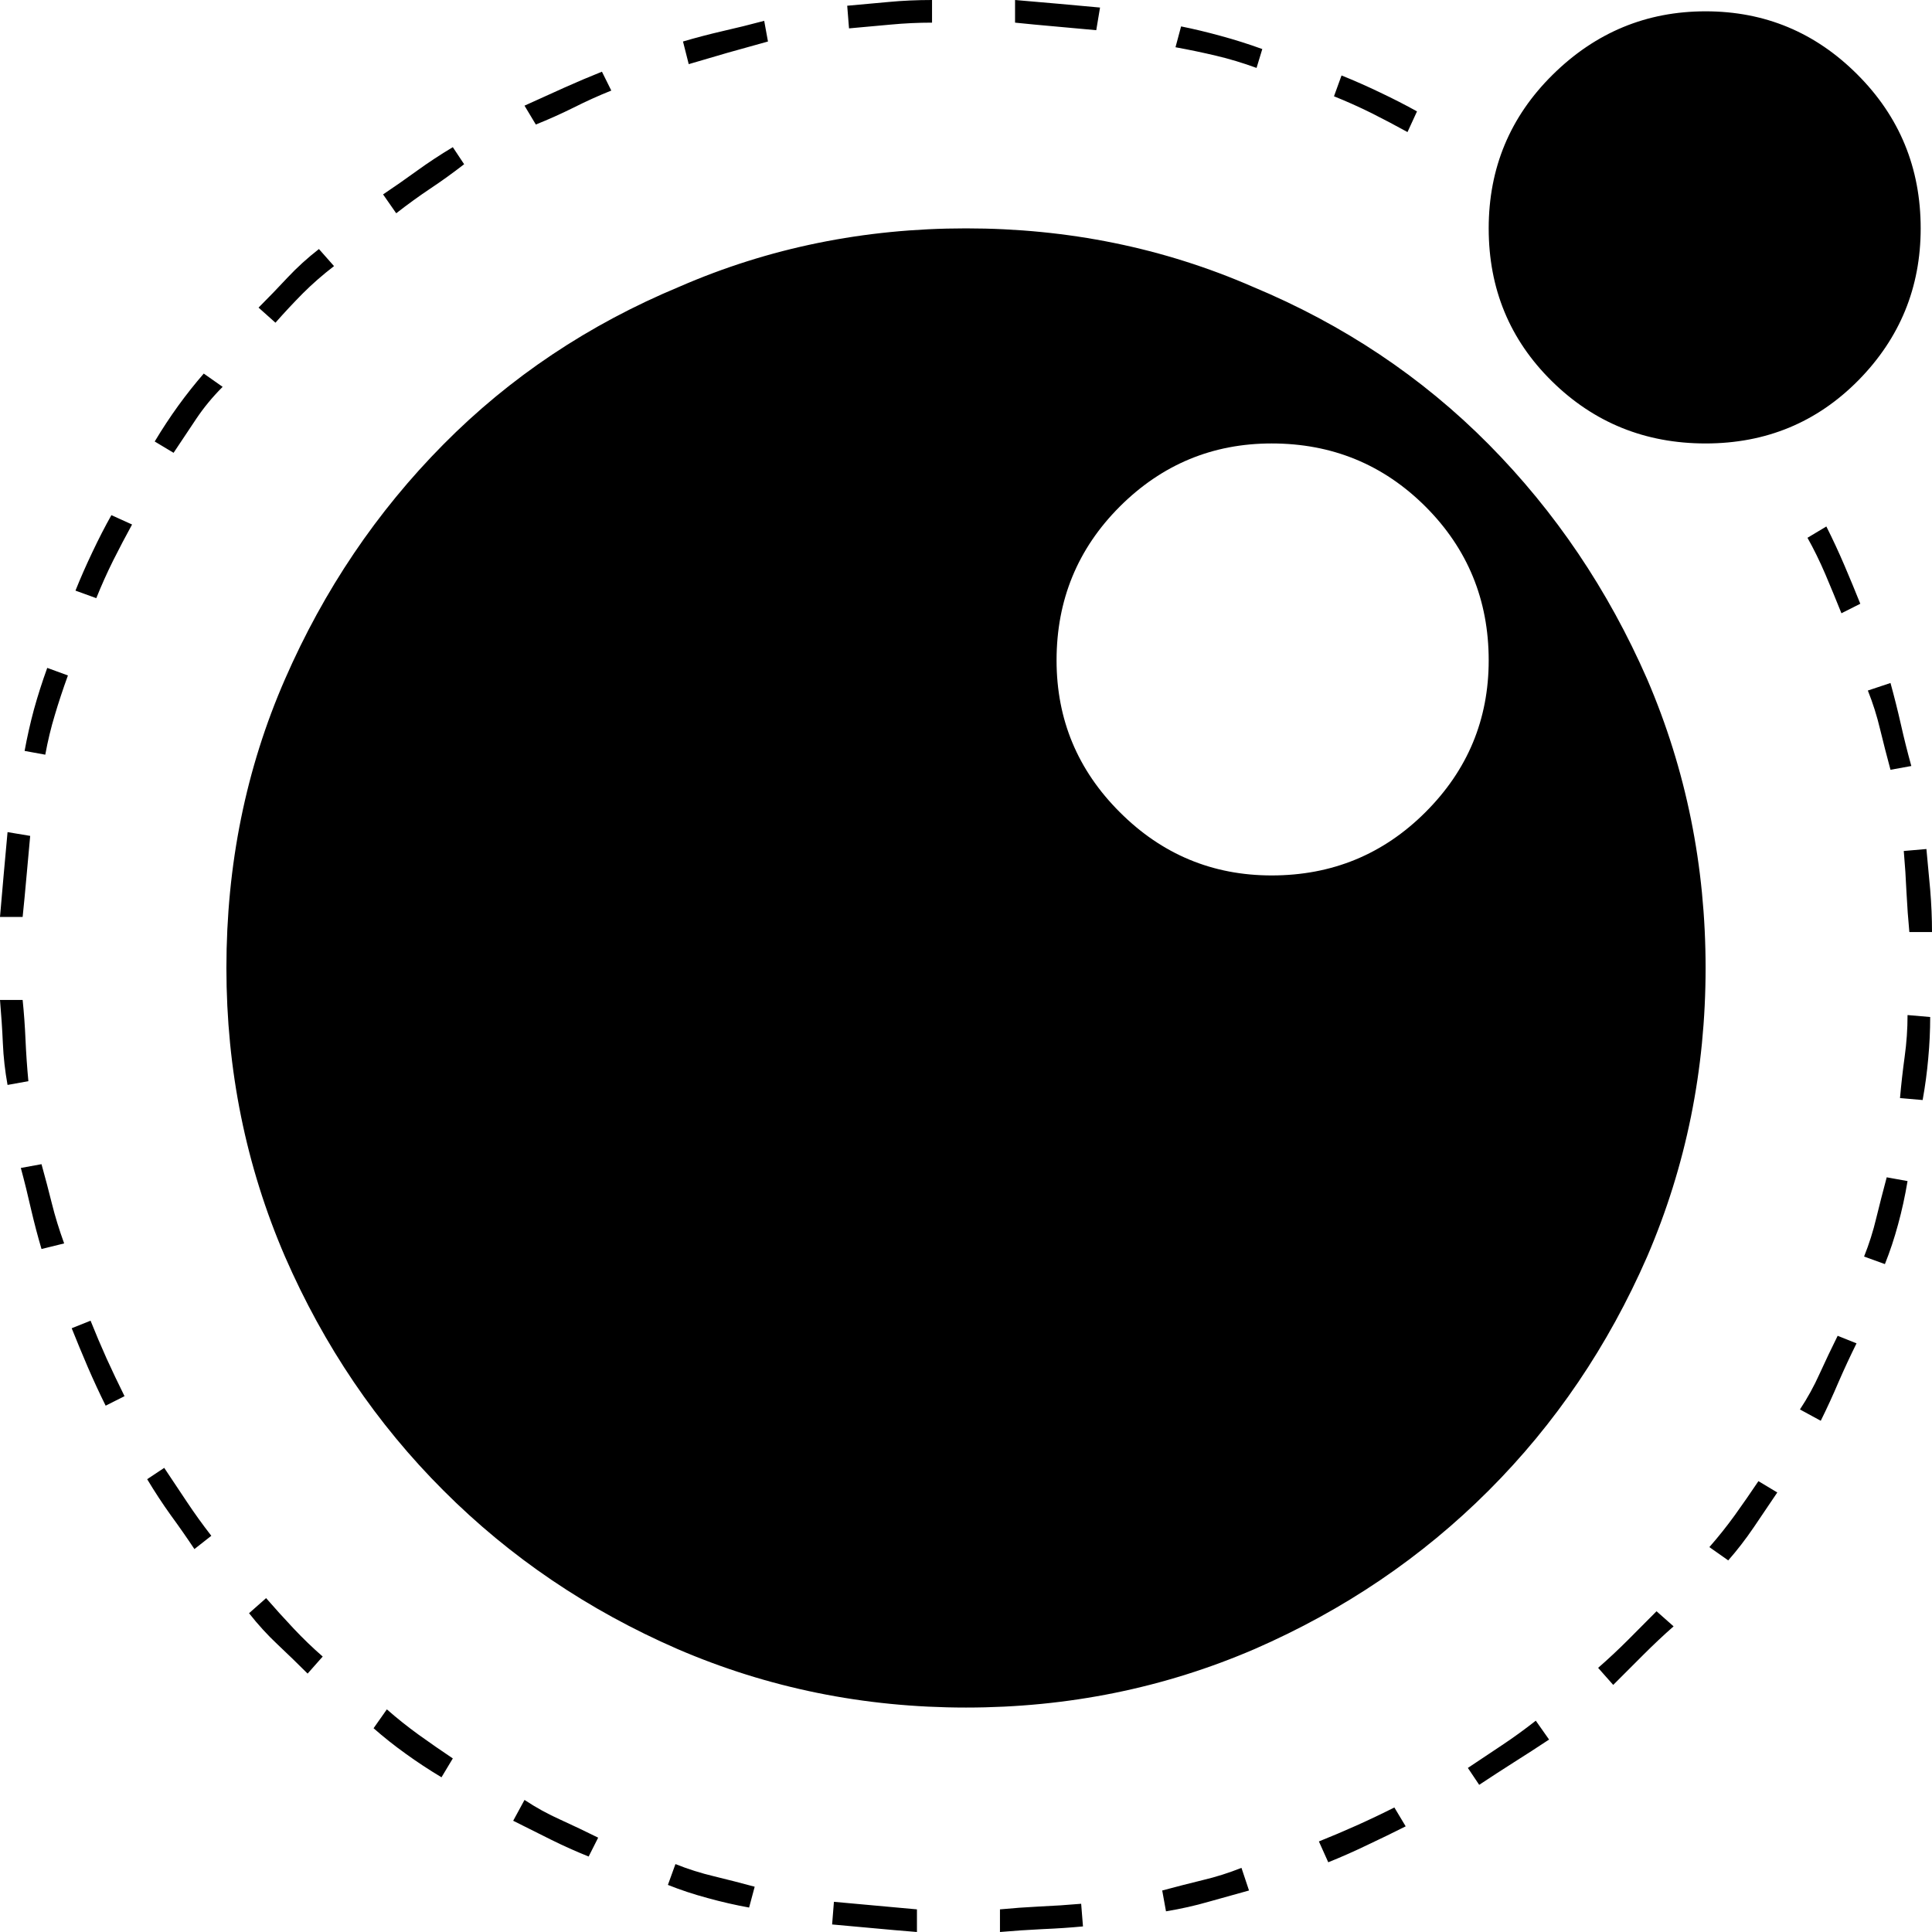 <svg xmlns="http://www.w3.org/2000/svg" xmlns:xlink="http://www.w3.org/1999/xlink" width="128" height="128"><path fill="#000000" d="M127.25 15.13L127.25 15.13Q127.25 9.13 123.06 4.94Q118.88 0.75 113 0.75L113 0.75Q107.13 0.75 102.88 4.94Q98.63 9.13 98.63 15.13L98.63 15.13Q98.63 21.13 102.81 25.25Q107 29.38 113 29.38L113 29.38Q119 29.38 123.13 25.19Q127.25 21 127.25 15.13ZM64 15.13L64 15.13Q53.88 15.13 45 19L45 19Q36 22.75 29.38 29.44Q22.75 36.13 18.88 45L18.88 45Q15 53.88 15 64.13L15 64.13Q15 74.25 18.88 83.25L18.88 83.25Q22.75 92.13 29.38 98.75Q36 105.38 44.88 109.25L44.88 109.25Q53.88 113.13 64 113.13L64 113.13Q74.13 113.13 83.13 109.25L83.13 109.25Q92 105.38 98.63 98.75Q105.25 92.13 109.13 83.25L109.13 83.25Q113 74.25 113 64.13L113 64.13Q113 54 109.13 45L109.13 45Q105.25 36.13 98.63 29.44Q92 22.75 83 19L83 19Q74.13 15.13 64 15.13ZM70 43.75L70 43.75Q70 37.75 74.19 33.56Q78.38 29.38 84.25 29.38L84.25 29.38Q90.25 29.38 94.44 33.56Q98.63 37.75 98.63 43.75L98.63 43.75Q98.63 49.63 94.44 53.81Q90.25 58 84.25 58L84.25 58Q78.38 58 74.19 53.81Q70 49.63 70 43.75ZM66.25 128L66.25 128L66.25 126.50Q67.50 126.38 68.88 126.31Q70.25 126.25 71.63 126.13L71.63 126.13L71.75 127.63Q70.50 127.75 69.06 127.81Q67.63 127.88 66.25 128L66.25 128ZM60.75 126.50L60.75 128Q59.25 127.88 57.88 127.75Q56.50 127.63 55.13 127.50L55.13 127.50L55.25 126Q56.63 126.13 58 126.25Q59.38 126.38 60.75 126.50L60.75 126.50ZM77.25 126.63L77.25 126.63L77 125.25Q78.38 124.88 79.69 124.56Q81 124.25 82.25 123.75L82.25 123.75L82.75 125.25Q81.38 125.63 80.06 126Q78.75 126.38 77.25 126.63ZM50 125L49.63 126.38Q48.25 126.13 46.88 125.75Q45.50 125.38 44.25 124.88L44.25 124.88L44.75 123.50Q46 124 47.31 124.31Q48.63 124.63 50 125L50 125ZM88 123.38L88 123.38L87.38 122Q88.63 121.50 89.88 120.94Q91.13 120.38 92.38 119.75L92.38 119.75L93.13 121Q91.88 121.63 90.56 122.25Q89.25 122.88 88 123.38L88 123.38ZM39.63 121.75L39 123Q37.75 122.50 36.50 121.88Q35.25 121.25 34 120.63L34 120.63L34.75 119.25Q35.88 120 37.13 120.56Q38.38 121.13 39.63 121.75L39.63 121.75ZM98 118.25L98 118.25L97.25 117.13Q98.38 116.38 99.50 115.63Q100.63 114.88 101.75 114L101.75 114L102.63 115.25Q101.50 116 100.31 116.75Q99.13 117.50 98 118.25L98 118.25ZM30 116.50L29.25 117.75Q28 117 26.88 116.19Q25.75 115.38 24.75 114.50L24.75 114.50L25.63 113.25Q26.63 114.13 27.75 114.94Q28.88 115.75 30 116.50L30 116.50ZM106.88 111.63L106.88 111.63L105.88 110.50Q106.88 109.63 107.88 108.63Q108.88 107.63 109.75 106.75L109.75 106.75L110.88 107.75Q109.88 108.63 108.88 109.63Q107.88 110.63 106.88 111.63L106.88 111.63ZM20.38 110.88L20.38 110.88Q19.38 109.88 18.38 108.94Q17.38 108 16.50 106.88L16.50 106.88L17.63 105.88Q18.50 106.88 19.44 107.88Q20.38 108.88 21.38 109.75L21.38 109.75L20.38 110.88ZM114.50 103.38L114.50 103.38L113.25 102.50Q114.13 101.50 114.94 100.38Q115.75 99.25 116.50 98.13L116.50 98.13L117.75 98.88Q117 100 116.19 101.19Q115.38 102.38 114.50 103.38L114.50 103.38ZM12.88 102.63L12.88 102.63Q12.13 101.50 11.31 100.38Q10.50 99.25 9.75 98L9.75 98L10.88 97.25Q11.63 98.38 12.38 99.50Q13.13 100.63 14 101.75L14 101.75L12.88 102.63ZM120.63 94.13L120.63 94.13L119.25 93.38Q120 92.25 120.56 91Q121.13 89.75 121.75 88.50L121.75 88.50L123 89Q122.38 90.25 121.81 91.56Q121.25 92.88 120.63 94.13L120.63 94.13ZM7 93.13L7 93.13Q6.38 91.88 5.81 90.56Q5.25 89.25 4.75 88L4.75 88L6 87.50Q6.50 88.75 7.06 90Q7.63 91.25 8.25 92.50L8.25 92.50L7 93.13ZM124.88 83.75L124.88 83.75L123.50 83.25Q124 82 124.31 80.69Q124.63 79.38 125 78L125 78L126.38 78.25Q126.13 79.75 125.75 81.13Q125.38 82.50 124.88 83.75ZM2.75 82.75L2.75 82.75Q2.38 81.50 2.06 80.13Q1.75 78.75 1.38 77.38L1.38 77.38L2.75 77.13Q3.13 78.50 3.44 79.75Q3.75 81 4.25 82.38L4.25 82.38L2.75 82.75ZM127.38 72.88L127.38 72.88L125.88 72.75Q126 71.38 126.19 70Q126.38 68.63 126.38 67.25L126.38 67.25L127.88 67.38Q127.88 68.75 127.75 70.13Q127.63 71.50 127.38 72.88L127.38 72.88ZM0.50 71.88L0.50 71.88Q0.25 70.50 0.19 69.13Q0.13 67.75 0 66.25L0 66.25L1.50 66.25Q1.63 67.50 1.69 68.88Q1.75 70.25 1.88 71.63L1.88 71.63L0.50 71.88ZM128 61.75L126.50 61.75Q126.38 60.50 126.31 59.13Q126.25 57.75 126.13 56.38L126.13 56.38L127.63 56.25Q127.75 57.50 127.88 58.94Q128 60.38 128 61.75L128 61.75ZM1.50 60.75L1.50 60.75L0 60.75Q0.13 59.25 0.25 57.88Q0.38 56.50 0.50 55.13L0.50 55.13L2 55.38Q1.88 56.75 1.75 58.13Q1.63 59.50 1.50 60.75L1.50 60.75ZM126.63 50.75L125.25 51Q124.88 49.63 124.56 48.31Q124.25 47 123.75 45.75L123.75 45.75L125.25 45.25Q125.63 46.63 125.94 48Q126.25 49.38 126.63 50.75L126.63 50.75ZM3 50L3 50L1.63 49.75Q1.88 48.38 2.25 47Q2.63 45.63 3.13 44.25L3.13 44.25L4.50 44.75Q4 46.13 3.63 47.38Q3.25 48.63 3 50ZM123.25 40L122 40.63Q121.50 39.38 120.94 38.06Q120.38 36.75 119.75 35.63L119.75 35.63L121 34.88Q121.63 36.13 122.19 37.44Q122.75 38.75 123.25 40L123.25 40ZM6.38 39.63L6.38 39.63L5 39.13Q5.50 37.88 6.13 36.56Q6.75 35.25 7.38 34.13L7.38 34.13L8.75 34.75Q8.13 35.88 7.50 37.13Q6.88 38.38 6.38 39.63L6.38 39.63ZM11.50 30L11.50 30L10.25 29.25Q11 28 11.81 26.88Q12.63 25.75 13.50 24.75L13.50 24.75L14.75 25.63Q13.75 26.63 13 27.75Q12.25 28.88 11.50 30ZM18.25 21.38L18.25 21.38L17.13 20.38Q18.13 19.38 19.06 18.38Q20 17.38 21.13 16.50L21.13 16.50L22.13 17.63Q21 18.50 20.06 19.44Q19.13 20.38 18.25 21.38ZM26.25 14.13L26.25 14.13L25.38 12.88Q26.50 12.13 27.63 11.31Q28.75 10.50 30 9.75L30 9.75L30.75 10.88Q29.63 11.75 28.50 12.50Q27.38 13.25 26.25 14.13ZM93.88 7.38L93.25 8.75Q92.13 8.13 90.88 7.50Q89.63 6.88 88.38 6.38L88.38 6.38L88.88 5Q90.13 5.50 91.44 6.13Q92.75 6.75 93.88 7.38L93.88 7.38ZM35.50 8.25L35.50 8.25L34.75 7Q36.13 6.38 37.38 5.81Q38.63 5.25 39.88 4.75L39.88 4.75L40.50 6Q39.25 6.50 38 7.13Q36.75 7.75 35.50 8.25ZM83.63 3.25L83.25 4.50Q81.88 4 80.56 3.69Q79.25 3.38 77.88 3.13L77.88 3.13L78.25 1.75Q79.50 2 80.88 2.38Q82.25 2.75 83.63 3.25L83.63 3.25ZM45.63 4.25L45.63 4.25L45.25 2.75Q46.50 2.38 47.88 2.06Q49.25 1.75 50.63 1.38L50.63 1.38L50.88 2.75Q49.50 3.13 48.19 3.50Q46.88 3.88 45.63 4.25ZM72.63 2L72.63 2Q71.25 1.88 69.88 1.75Q68.50 1.63 67.25 1.50L67.25 1.50L67.25 0Q68.75 0.13 70.13 0.25Q71.50 0.38 72.88 0.50L72.88 0.50L72.63 2ZM56.25 1.88L56.25 1.88L56.13 0.38Q57.50 0.25 58.88 0.13Q60.25 0 61.75 0L61.75 0L61.75 1.50Q60.38 1.50 59 1.63Q57.63 1.75 56.25 1.88Z"/></svg>